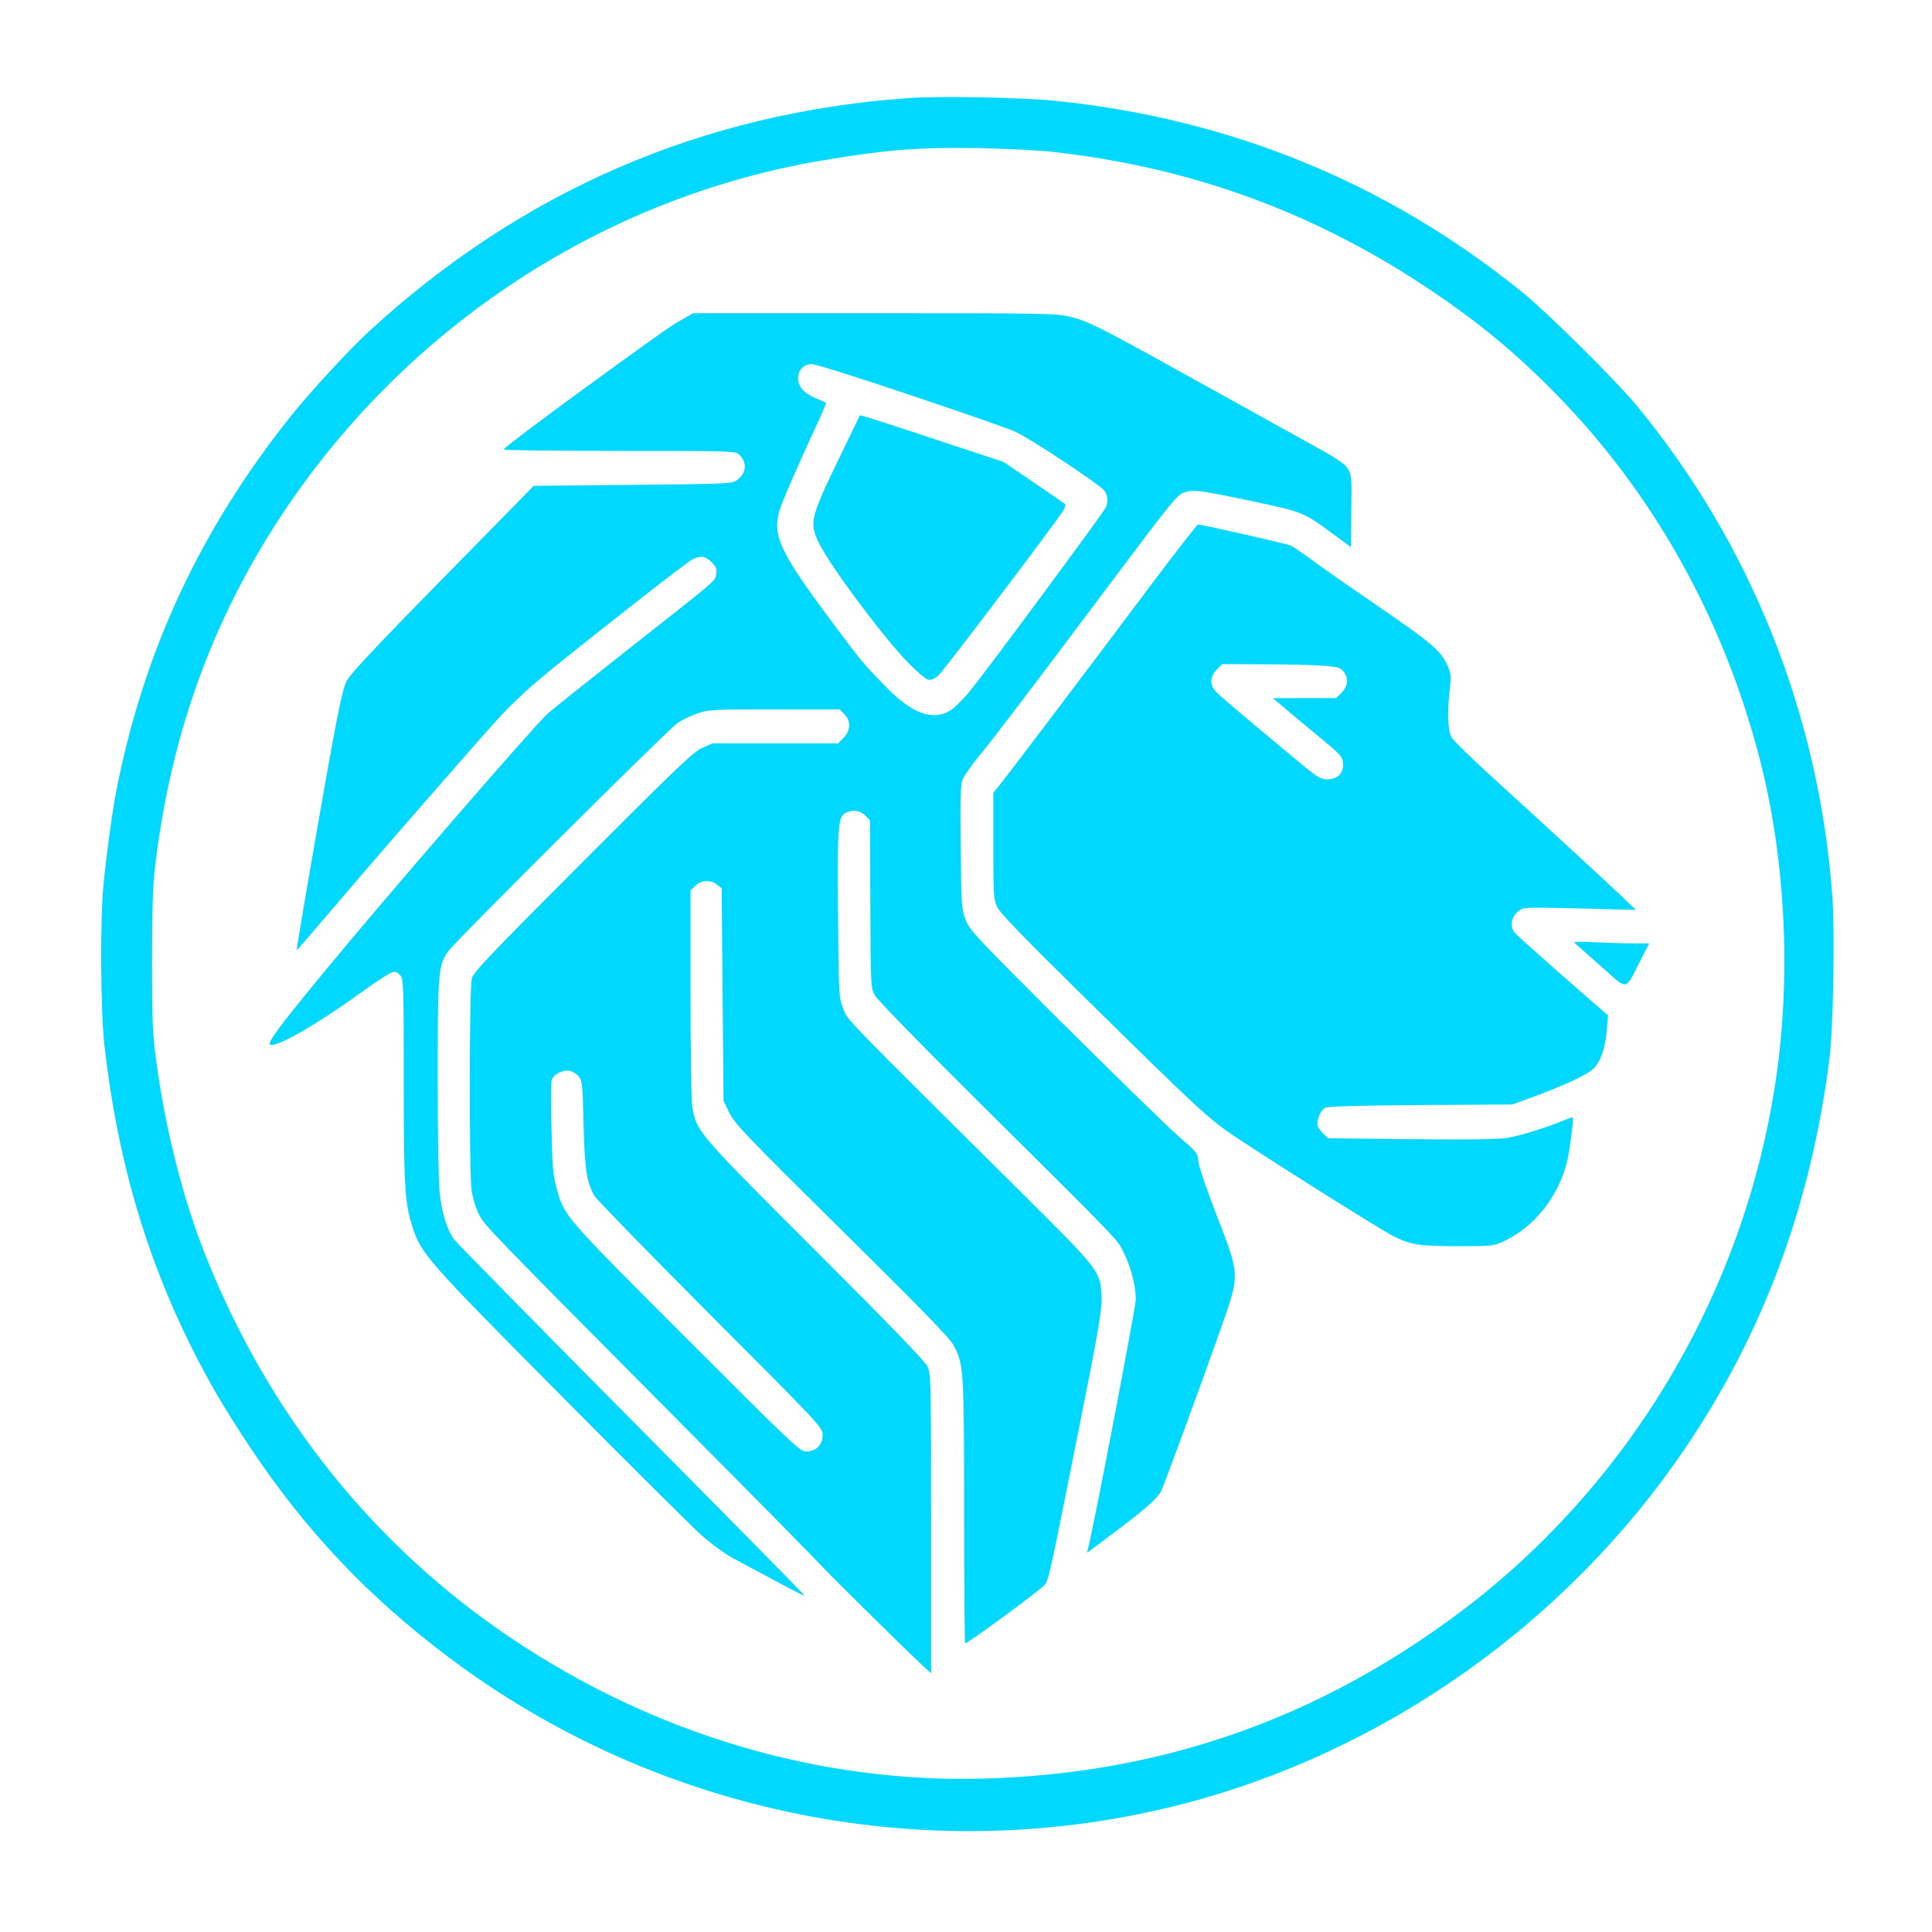 <?xml version="1.0" standalone="no"?>
<!DOCTYPE svg PUBLIC "-//W3C//DTD SVG 20010904//EN"
 "http://www.w3.org/TR/2001/REC-SVG-20010904/DTD/svg10.dtd">
<svg version="1.0" xmlns="http://www.w3.org/2000/svg"
 width="1024pt" height="1024pt" viewBox="0 0 1024 1024"
 preserveAspectRatio="xMidYMid meet">

<g transform="translate(0,1024) scale(0.1,-0.1)"
fill="#00d8ff" stroke="none">
<path d="M4810 9720 c-1090 -79 -2043 -491 -2854 -1236 -103 -95 -313 -322
-418 -454 -478 -600 -778 -1245 -922 -1985 -20 -101 -52 -334 -67 -490 -19
-183 -16 -678 5 -860 67 -589 216 -1106 462 -1598 96 -191 171 -318 309 -527
294 -442 624 -791 1052 -1113 1113 -838 2557 -1126 3898 -777 1067 278 2029
959 2654 1880 417 614 668 1291 767 2065 21 165 30 677 15 875 -72 956 -432
1858 -1036 2590 -110 133 -468 488 -604 599 -714 579 -1543 920 -2471 1016
-185 19 -615 27 -790 15z m761 -284 c736 -81 1389 -318 2000 -726 259 -173
451 -331 659 -541 524 -528 900 -1195 1095 -1944 133 -509 168 -1111 95 -1654
-153 -1139 -763 -2184 -1675 -2871 -758 -570 -1591 -862 -2535 -887 -869 -23
-1740 235 -2494 740 -733 490 -1289 1185 -1626 2031 -121 304 -214 673 -262
1034 -20 146 -22 212 -22 527 0 283 3 392 17 510 94 790 371 1478 840 2095
664 871 1632 1460 2692 1639 345 58 513 71 835 66 135 -3 306 -11 381 -19z"/>
<path d="M3625 8552 c-63 -35 -101 -61 -370 -256 -316 -228 -585 -430 -585
-438 0 -5 276 -8 613 -8 602 0 614 0 635 -20 45 -42 38 -102 -15 -137 -25 -17
-68 -18 -550 -23 l-524 -5 -147 -150 c-694 -705 -823 -841 -847 -889 -18 -38
-42 -151 -96 -451 -85 -477 -169 -969 -166 -971 1 -1 90 102 198 229 180 212
464 539 757 872 230 261 237 267 875 768 131 103 251 194 267 202 43 22 68 18
102 -15 25 -26 29 -36 24 -63 -7 -39 17 -18 -471 -402 -214 -169 -405 -321
-424 -339 -84 -79 -861 -976 -1181 -1365 -245 -297 -309 -384 -286 -389 41 -9
241 106 465 267 85 62 166 114 179 118 19 4 30 0 44 -17 17 -21 18 -53 18
-554 0 -562 5 -648 45 -774 46 -147 72 -176 782 -892 362 -365 700 -701 751
-747 56 -49 127 -101 175 -126 45 -24 147 -79 226 -121 79 -43 145 -76 146
-74 2 2 -411 421 -918 932 -507 511 -931 943 -943 960 -36 53 -62 139 -73 239
-7 56 -11 312 -11 615 0 564 3 598 57 672 43 58 1165 1175 1214 1208 25 17 73
40 107 51 57 20 84 21 407 21 l346 0 24 -25 c36 -35 34 -88 -4 -126 l-29 -29
-334 0 -333 0 -55 -25 c-47 -22 -139 -110 -631 -603 -491 -492 -578 -583 -588
-617 -14 -51 -15 -1031 -1 -1128 6 -37 22 -92 38 -122 30 -61 30 -60 1097
-1135 369 -371 693 -700 720 -730 47 -51 467 -466 545 -537 l35 -32 0 792 c0
740 -1 795 -18 832 -12 28 -191 213 -595 617 -623 622 -629 629 -652 757 -6
31 -10 283 -10 603 l0 549 25 24 c30 31 83 33 116 6 l24 -19 5 -564 5 -563 32
-65 c29 -58 91 -123 595 -621 413 -408 571 -570 591 -607 55 -101 57 -124 57
-884 0 -384 3 -698 6 -698 14 0 401 284 421 310 20 24 29 63 153 685 141 705
153 777 148 858 -7 118 -22 137 -400 512 -989 982 -944 935 -969 1000 -23 59
-24 66 -27 505 -4 466 0 509 39 531 36 19 79 14 105 -13 l25 -25 2 -444 c2
-434 2 -445 24 -484 12 -23 236 -253 525 -540 800 -794 759 -752 795 -826 38
-77 63 -174 63 -247 0 -42 -237 -1277 -256 -1331 -3 -10 -1 -11 8 -4 7 5 76
57 153 115 154 117 208 165 230 207 16 32 210 560 318 866 99 282 99 275 -23
590 -53 135 -95 261 -98 287 -4 47 -8 51 -105 135 -55 48 -326 312 -603 587
-474 473 -504 504 -526 561 -22 58 -23 74 -26 386 -3 267 -1 333 11 360 8 19
48 75 88 124 91 111 240 308 694 913 327 436 353 468 392 482 49 16 77 13 353
-45 281 -60 276 -58 438 -177 l92 -68 1 123 c1 67 2 133 2 147 2 102 -3 130
-30 160 -16 16 -64 49 -108 73 -44 24 -305 169 -580 322 -608 338 -669 370
-769 395 -77 19 -112 20 -1040 20 l-961 0 -50 -28z m1202 -407 c270 -90 519
-177 554 -193 80 -36 451 -282 473 -313 18 -27 21 -62 6 -90 -24 -44 -613
-840 -720 -973 -36 -44 -84 -91 -105 -103 -97 -55 -201 -15 -343 130 -109 111
-133 139 -278 335 -279 373 -321 461 -283 595 10 38 95 233 195 450 31 65 54
120 52 122 -2 1 -27 13 -56 25 -63 27 -92 61 -92 106 0 44 30 74 74 74 19 0
254 -74 523 -165z m-1761 -3609 c20 -23 22 -38 27 -253 6 -240 16 -310 59
-383 12 -19 288 -303 614 -630 590 -591 594 -596 594 -636 0 -52 -33 -85 -85
-87 -35 -1 -57 20 -640 603 -656 656 -645 644 -686 797 -18 65 -22 117 -26
310 -3 127 -3 244 1 258 8 31 59 57 96 49 14 -2 35 -15 46 -28z"/>
<path d="M4453 7822 c-158 -325 -164 -352 -114 -457 57 -120 347 -509 477
-640 44 -45 90 -84 102 -87 16 -4 32 2 54 20 26 22 603 784 663 875 10 16 14
31 9 36 -5 4 -80 56 -168 116 l-158 107 -327 108 c-179 60 -350 115 -379 124
l-54 15 -105 -217z"/>
<path d="M6088 7123 c-251 -336 -733 -973 -792 -1047 l-31 -38 0 -282 c0 -271
1 -283 22 -326 16 -32 147 -167 450 -465 624 -614 670 -657 819 -756 204 -136
774 -494 829 -521 93 -46 137 -53 340 -53 184 0 192 1 246 26 159 75 287 234
333 416 15 55 38 234 32 241 -2 1 -20 -5 -42 -14 -93 -39 -239 -85 -306 -95
-50 -8 -209 -10 -511 -7 l-438 5 -24 23 c-14 13 -27 32 -31 42 -8 28 14 83 39
96 15 8 168 13 507 15 l485 3 86 31 c178 64 311 126 345 159 39 40 63 109 71
211 l6 71 -39 34 c-163 140 -433 380 -453 401 -30 33 -23 86 17 118 27 21 30
21 325 14 l297 -8 -72 70 c-108 102 -434 402 -676 622 -117 106 -220 207 -229
224 -19 36 -23 127 -9 253 8 71 6 86 -12 126 -34 78 -86 122 -361 310 -146
100 -307 212 -356 249 -50 37 -102 72 -115 78 -24 10 -470 111 -490 111 -5 0
-123 -152 -262 -337z m931 -412 c70 -5 86 -10 102 -30 28 -35 24 -77 -10 -112
l-29 -29 -168 0 -168 0 44 -37 c24 -21 107 -90 184 -154 132 -108 141 -118
144 -153 5 -54 -27 -86 -83 -86 -40 0 -53 9 -201 133 -313 261 -369 309 -391
333 -32 35 -30 79 6 115 l29 29 229 -1 c125 0 266 -4 312 -8z"/>
<path d="M8345 5243 c6 -5 68 -61 139 -123 149 -132 126 -134 207 22 l50 98
-94 0 c-52 0 -143 3 -203 6 -70 4 -105 3 -99 -3z"/>
</g>
</svg>
